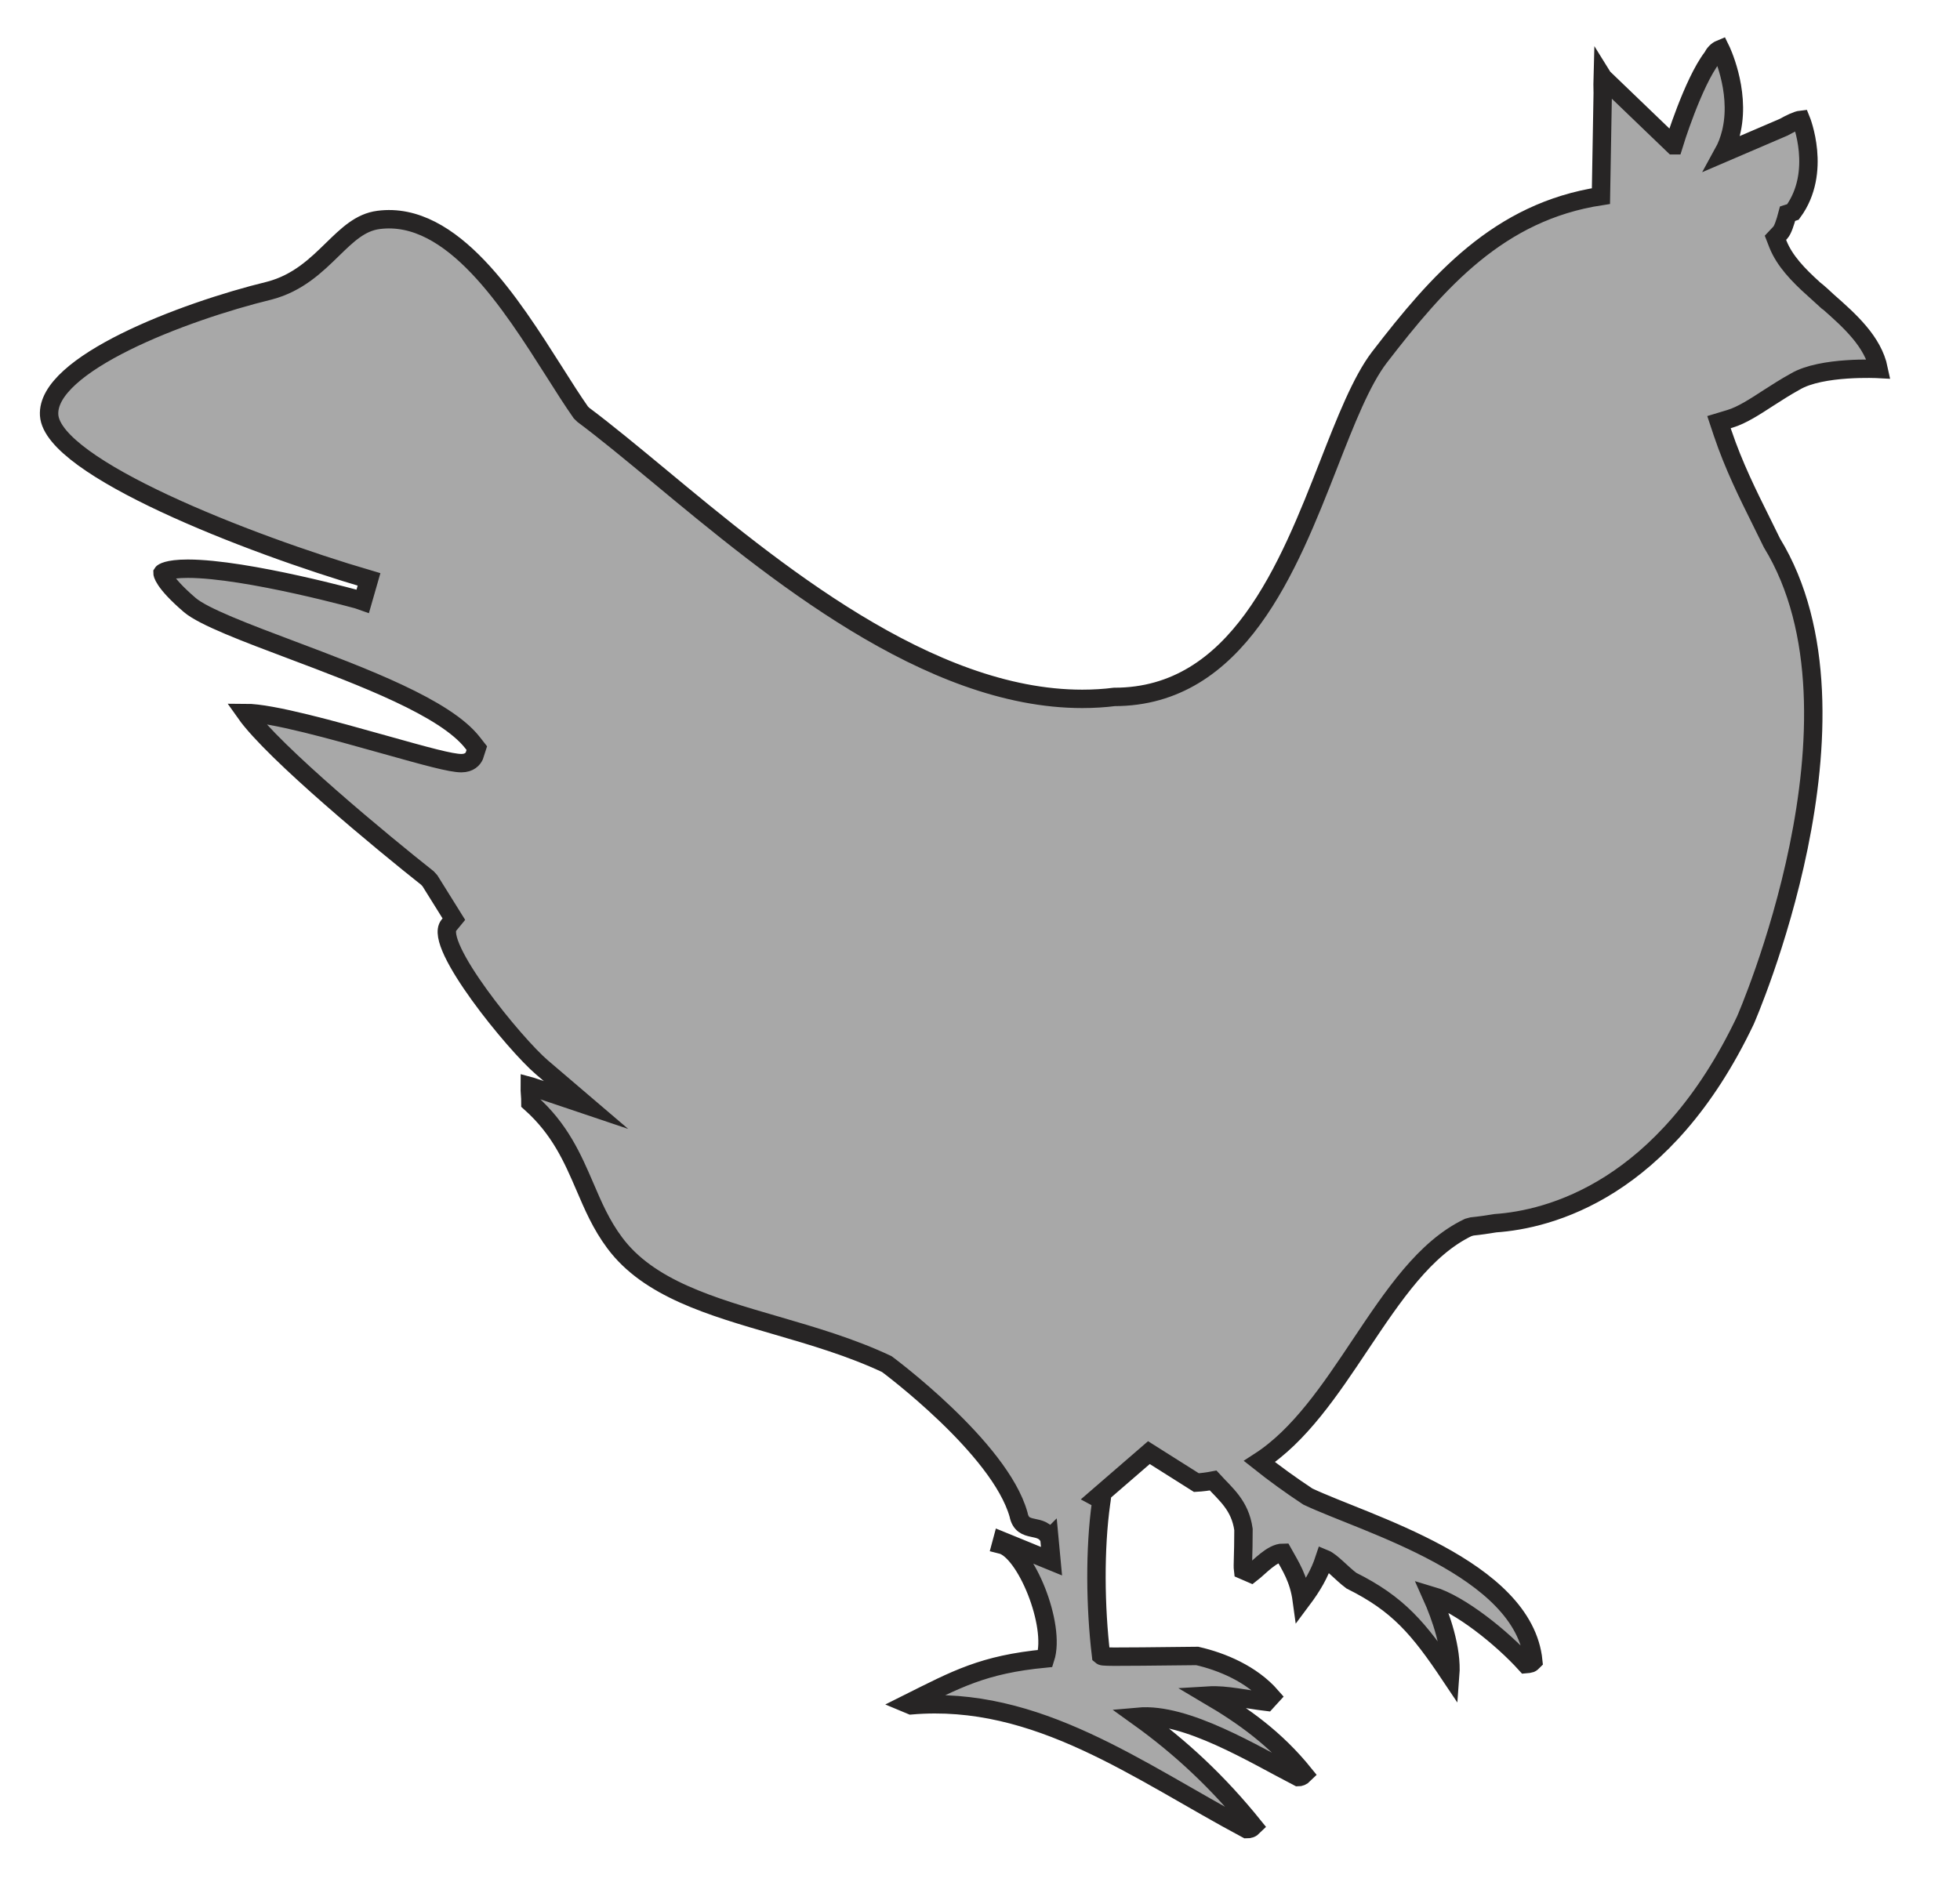 <?xml version="1.0" encoding="utf-8"?>
<!-- Generator: Adobe Illustrator 17.0.0, SVG Export Plug-In . SVG Version: 6.00 Build 0)  -->
<!DOCTYPE svg PUBLIC "-//W3C//DTD SVG 1.1 Basic//EN" "http://www.w3.org/Graphics/SVG/1.1/DTD/svg11-basic.dtd">
<svg version="1.1" baseProfile="basic" id="Слой_1"
	 xmlns="http://www.w3.org/2000/svg" xmlns:xlink="http://www.w3.org/1999/xlink" x="0px" y="0px" width="319.5px"
	 height="306.833px" viewBox="0 0 319.5 306.833" xml:space="preserve">
<path fill="#A8A8A8" stroke="#272525" stroke-width="3" stroke-miterlimit="10" d="M288.29,64.872
	c1.377-0.884,2.816-1.81,4.329-2.641c4.298-2.577,13.622-2.073,13.622-2.073c-0.928-4.446-4.634-7.802-8.337-11.05
	c-1.368-1.301-2.32-2.057-2.32-2.057v0.002c-2.482-2.247-4.654-4.504-5.748-7.206l-0.42-1.08l0.802-0.854
	c0.364-0.394,0.77-1.521,1.171-3.058c0.551-0.168,0.872-0.285,0.872-0.285c4.792-6.531,1.319-15.041,1.319-15.041
	c-0.629,0.069-1.71,0.593-2.836,1.217l-9.851,4.228c0.6-1.087,1.004-2.208,1.283-3.333c0.043-0.14,0.08-0.302,0.11-0.486
	C283.692,14.55,280.459,8,280.459,8c-0.582,0.238-1.012,0.708-1.351,1.366c-3.167,4.143-6.253,14.199-6.29,14.321h-0.002
	c-0.002,0-0.005,0-0.007,0L261.305,12.63c-0.019-0.032-0.032-0.078-0.052-0.11c-0.022,0.749-0.018,1.64,0.008,2.637l-0.292,16.814
	c-16.632,2.535-26.57,13.89-36.115,26.292c-2.929,3.828-5.503,10.385-8.225,17.343c-6.628,16.936-14.886,38.022-34.99,38.022
	c-1.546,0.2-3.375,0.317-5.218,0.317c-25.115,0-50.457-20.996-68.951-36.348c-4.501-3.725-8.743-7.242-12.39-9.965l-0.401-0.395
	c-1.319-1.882-2.774-4.164-4.333-6.634c-7.01-11.025-16.612-26.318-28.64-24.747c-2.975,0.382-5.083,2.444-7.527,4.824
	c-2.632,2.567-5.613,5.484-10.243,6.699C29.737,50.84,7.46,59.414,8.01,67.698c0.563,8.503,32.28,20.945,52.145,26.771l-1.009,3.511
	c-0.181-0.071-18.914-5.257-28.53-5.257c-3.414,0-4.106,0.672-4.126,0.705c0,0-0.007,1.397,4.455,5.225
	c2.224,1.895,9.169,4.526,16.535,7.294c11.775,4.436,25.103,9.454,29.539,15.131l0.705,0.899l-0.414,1.28
	c-0.2,0.433-0.757,1.17-2.102,1.17c-1.701,0-5.723-1.112-12.681-3.065c-8.122-2.276-18.222-5.121-22.51-5.121
	c4.546,6.447,22.697,21.417,29.655,26.913l0.414,0.453l3.899,6.253l-0.828,1.009c-2.535,3.097,10.708,19.347,15.203,23.176
	l7.165,6.117l-8.924-3.007c-0.11-0.032-0.181-0.052-0.252-0.071c-0.006,0.407,0.026,0.97,0.058,1.364
	c0.039,0.453,0.058,0.905,0.058,1.339c4.843,4.32,6.88,9.059,8.859,13.644c1.371,3.194,2.658,6.227,4.882,9.208
	c5.529,7.436,15.662,10.372,26.376,13.482c5.949,1.733,12.189,3.556,17.977,6.285c0,0,18.403,13.618,21.475,24.527
	c0.647,3.317,3.848,1.138,5.031,3.938l0.002-0.002c0.096,1.001,0.201,2.158,0.341,3.681c-2.684-1.086-5.328-2.212-8.005-3.291
	c-0.039,0.168-0.104,0.336-0.175,0.576c3.97,0.983,8.93,13.133,7.165,18.565c-10.185,0.983-14.491,3.388-22.438,7.359
	c0.175,0.071,0.343,0.175,0.582,0.278c20.531-1.765,37.059,10.786,54.673,20.188c0.472,0,0.744-0.065,1.151-0.472
	c-5.768-7.158-11.911-12.894-18.83-17.854c7.837-0.711,18.901,6.143,26.098,9.848c0.265,0,0.575-0.071,0.983-0.479
	c-4.682-5.807-9.913-9.506-15.545-12.829c2.748-0.168,6.208,0.647,9.363,1.022c0.239-0.272,0.543-0.55,0.815-0.854
	c-3.22-3.699-8.077-5.697-12.079-6.615c-15.409,0.168-15.409,0.168-15.681-0.071c-0.951-7.947-1.048-17.401,0.006-24.902
	l0.052-0.336l0.013-0.104c-0.229-0.13-0.491-0.269-0.748-0.407l8.476-7.333l7.74,4.889c0.938-0.051,1.845-0.172,2.729-0.342
	c2.055,2.25,4.386,4.028,4.947,7.973c0,4.442-0.168,5.768-0.065,6.615c0.407,0.168,0.879,0.375,1.326,0.576
	c1.319-1.015,3.388-3.388,5.186-3.388c1.229,2.205,2.58,4.21,3.059,7.734c1.727-2.309,2.884-4.274,3.699-6.751
	c1.151,0.472,2.819,2.405,4.378,3.563c7.637,3.802,10.993,7.773,16.121,15.442c0.336-4.313-1.558-9.674-3.052-12.997
	c4.617,1.358,11.504,6.887,15.371,11.168c0.815-0.071,0.815-0.071,1.222-0.479c-1.494-15.203-27.385-22.4-36.755-26.842
	c-2.884-1.909-5.476-3.792-7.886-5.706c6.549-4.225,11.549-11.706,16.428-19.021c5.425-8.115,10.54-15.765,17.614-19.147
	l0.601-0.162c1.291-0.132,2.55-0.317,3.795-0.525c8.824-0.611,27.605-5.37,40.771-33.074c0,0,21.712-49.447,4.33-77.846
	c-0.572-1.185-1.159-2.365-1.75-3.553c-2.199-4.429-4.481-9.008-6.285-14.355l-0.595-1.785l1.798-0.543
	C283.925,67.711,286.052,66.327,288.29,64.872z"/>
</svg>
